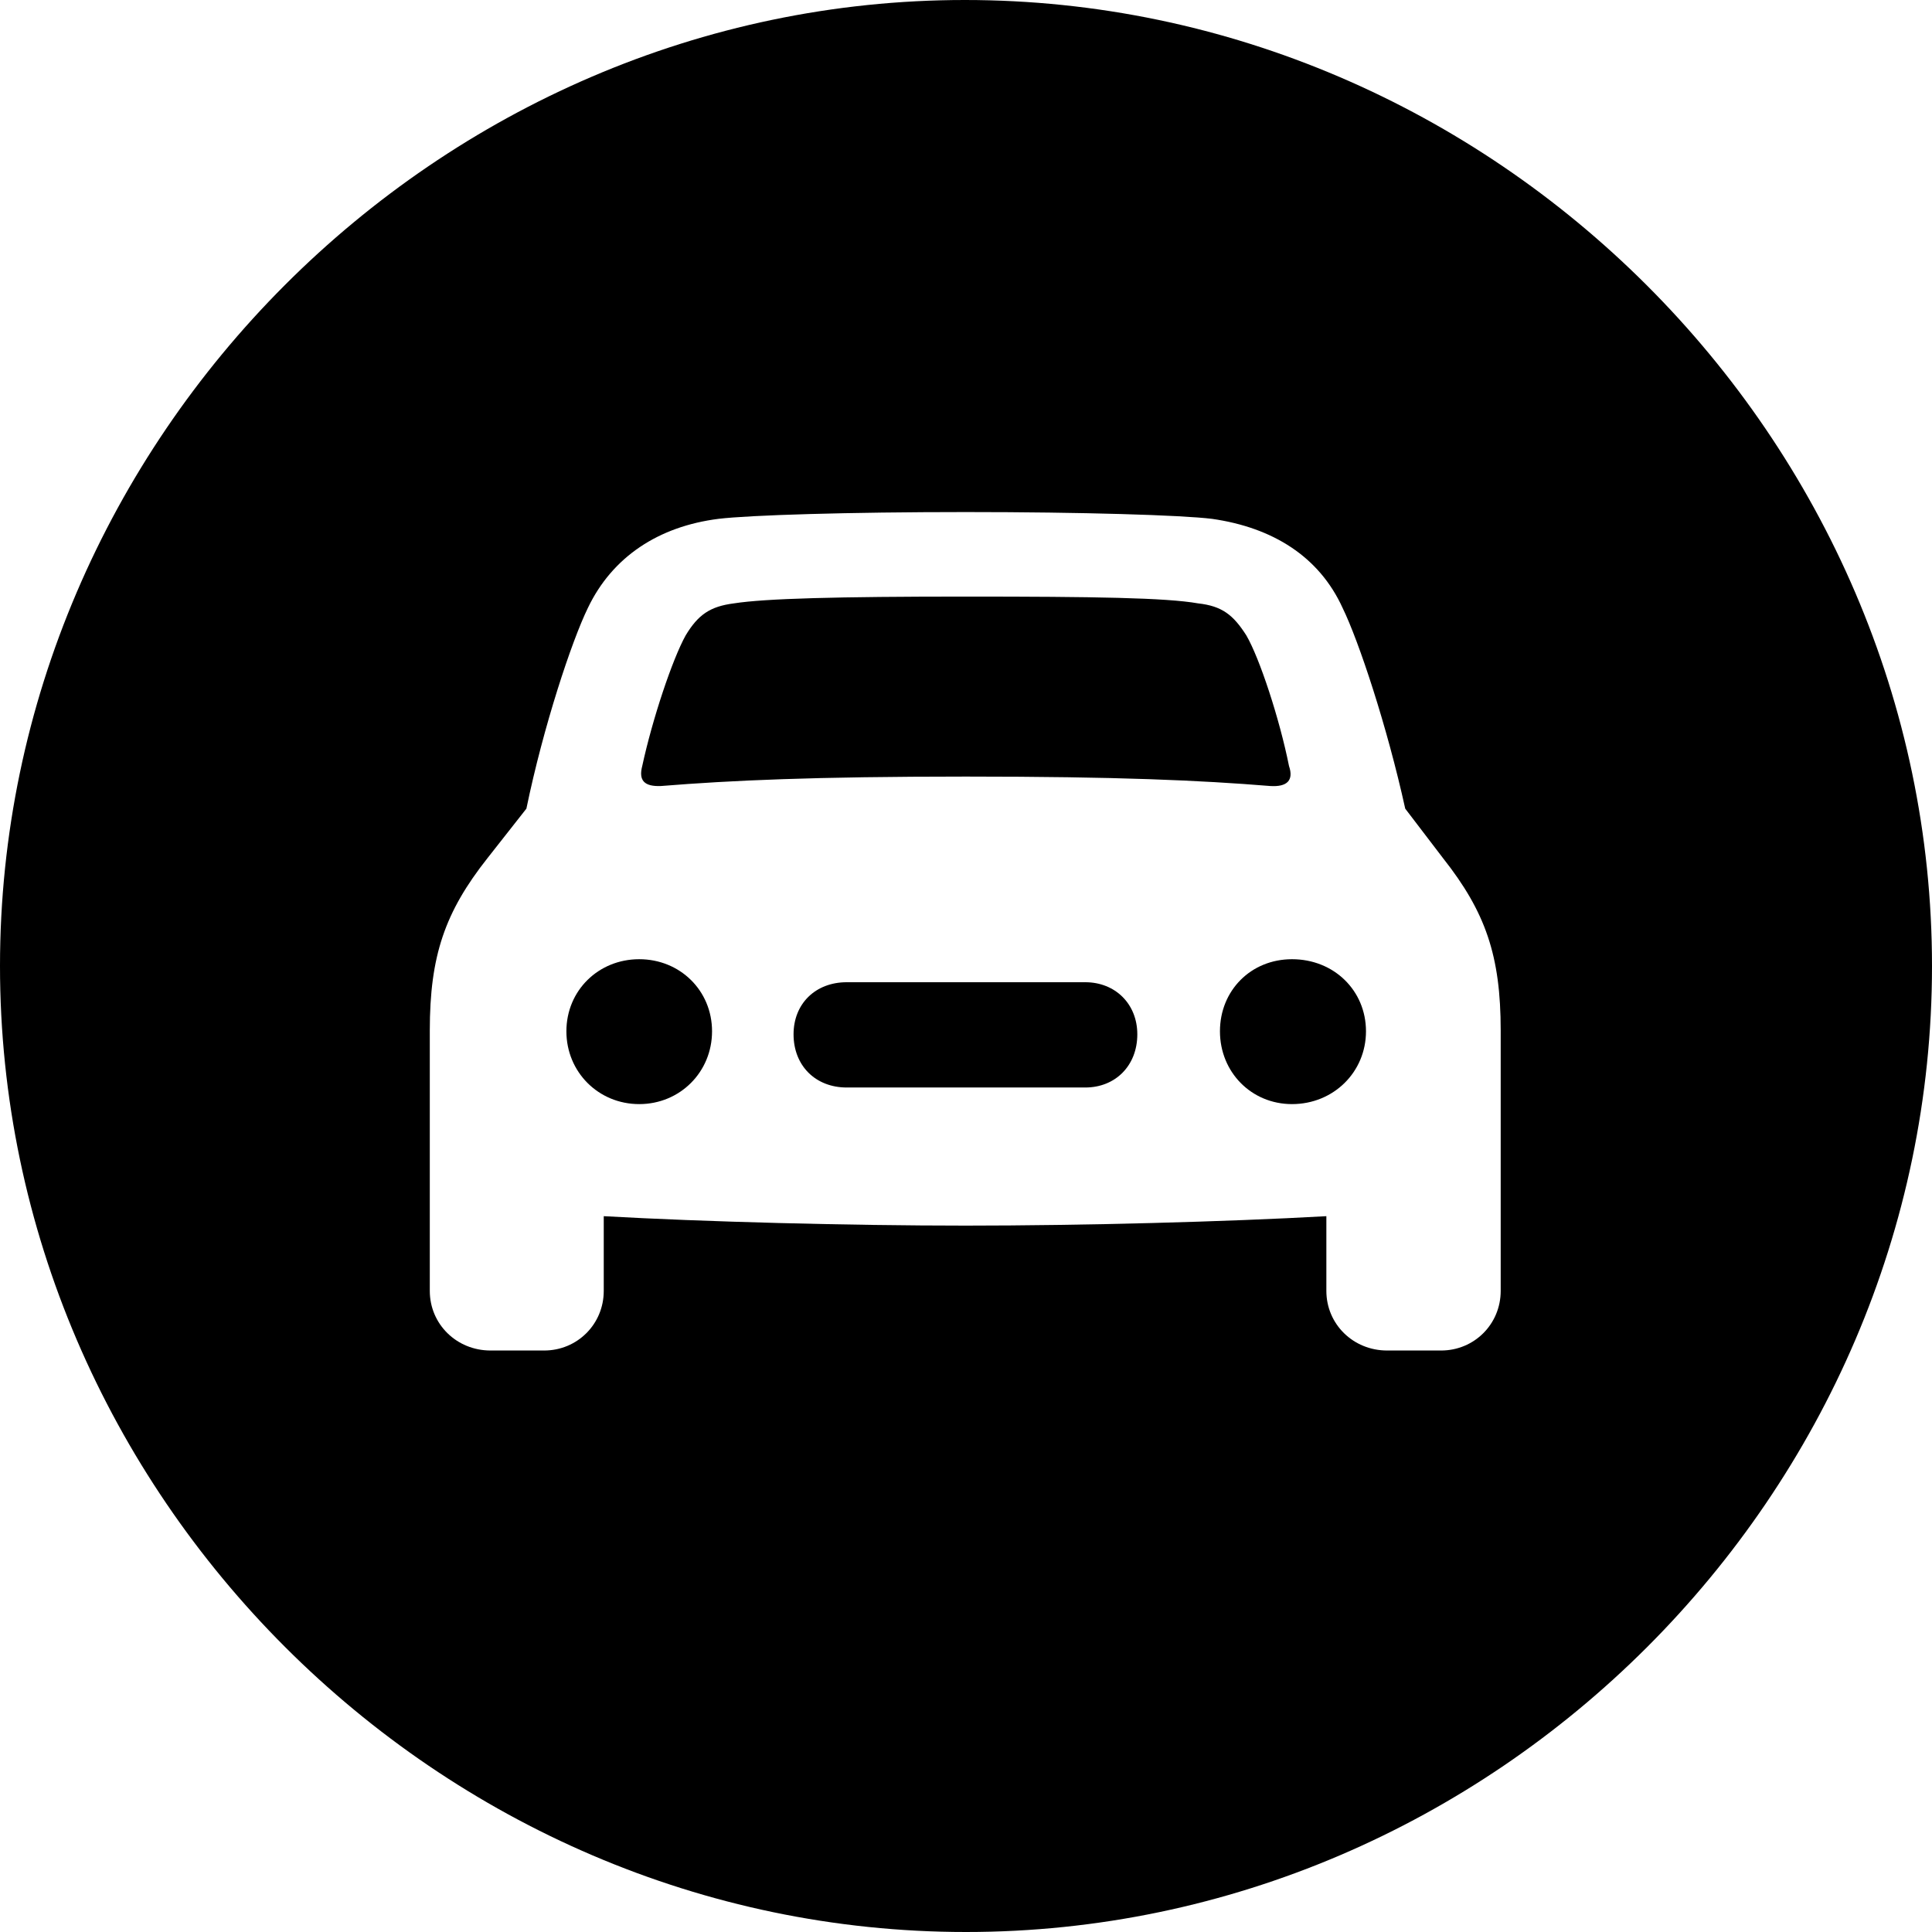 <?xml version="1.0" ?><!-- Generator: Adobe Illustrator 25.0.0, SVG Export Plug-In . SVG Version: 6.00 Build 0)  --><svg xmlns="http://www.w3.org/2000/svg" xmlns:xlink="http://www.w3.org/1999/xlink" version="1.1" id="Layer_1" x="0px" y="0px" viewBox="0 0 512 512" style="enable-background:new 0 0 512 512;" xml:space="preserve">
<path d="M256,512c140,0,256-116,256-256C512,116.2,395.8,0,255.7,0C116,0,0,116.2,0,256C0,396,116.2,512,256,512z M113.9,342.1v-69  c0-19.8,4-31.4,15.3-45.7l10.3-13.1c4.5-21.8,12-44.4,16.3-53.2c6.5-13.6,18.8-21.6,34.6-23.6c8.3-1,34.4-1.8,65.5-1.8  c30.9,0,57.2,0.8,65.3,1.8c16.1,2.3,28.4,10,34.6,23.6c4.3,8.8,11.8,31.4,16.6,53.2l10,13.1c11.3,14.3,15.3,25.9,15.3,45.7v69  c0,8.8-7,15.8-15.8,15.8h-14.3c-9,0-16.1-7-16.1-15.8v-19.8c-26.6,1.5-64.8,2.5-95.6,2.5c-30.9,0-69.3-1-95.9-2.5v19.8  c0,8.8-7,15.8-15.8,15.8H130C121,357.9,113.9,350.9,113.9,342.1z M170.2,203c-1,3.8,0.5,5.5,5,5.3c18.6-1.5,40.4-2.5,80.8-2.5  c40.2,0,62.2,1,80.6,2.5c4.5,0.3,6.3-1.5,5-5.3c-2.5-12.5-7.8-28.6-11.3-34.6c-3.5-5.5-6.5-7.8-12.8-8.5c-8.5-1.5-27.6-1.8-61.5-1.8  c-34.1,0-53.2,0.5-61.5,1.8c-6.3,0.8-9.5,3-12.8,8.5C178.2,174.7,172.9,190.5,170.2,203z M150.1,273.3c0,10.8,8.5,19.3,19.3,19.3  c10.8,0,19.3-8.5,19.3-19.3c0-10.8-8.5-19.1-19.3-19.1C158.6,254.2,150.1,262.5,150.1,273.3z M323.3,273.3  c0,10.8,8.3,19.3,19.1,19.3c11,0,19.6-8.5,19.6-19.3c0-10.8-8.5-19.1-19.6-19.1C331.5,254.2,323.3,262.5,323.3,273.3z M210.3,274.1  c0,8.3,5.8,14.1,14.1,14.1h63.2c8,0,13.8-5.8,13.8-14.1c0-8-5.8-13.8-13.8-13.8h-63.2C216.1,260.3,210.3,266,210.3,274.1z"/>
</svg>